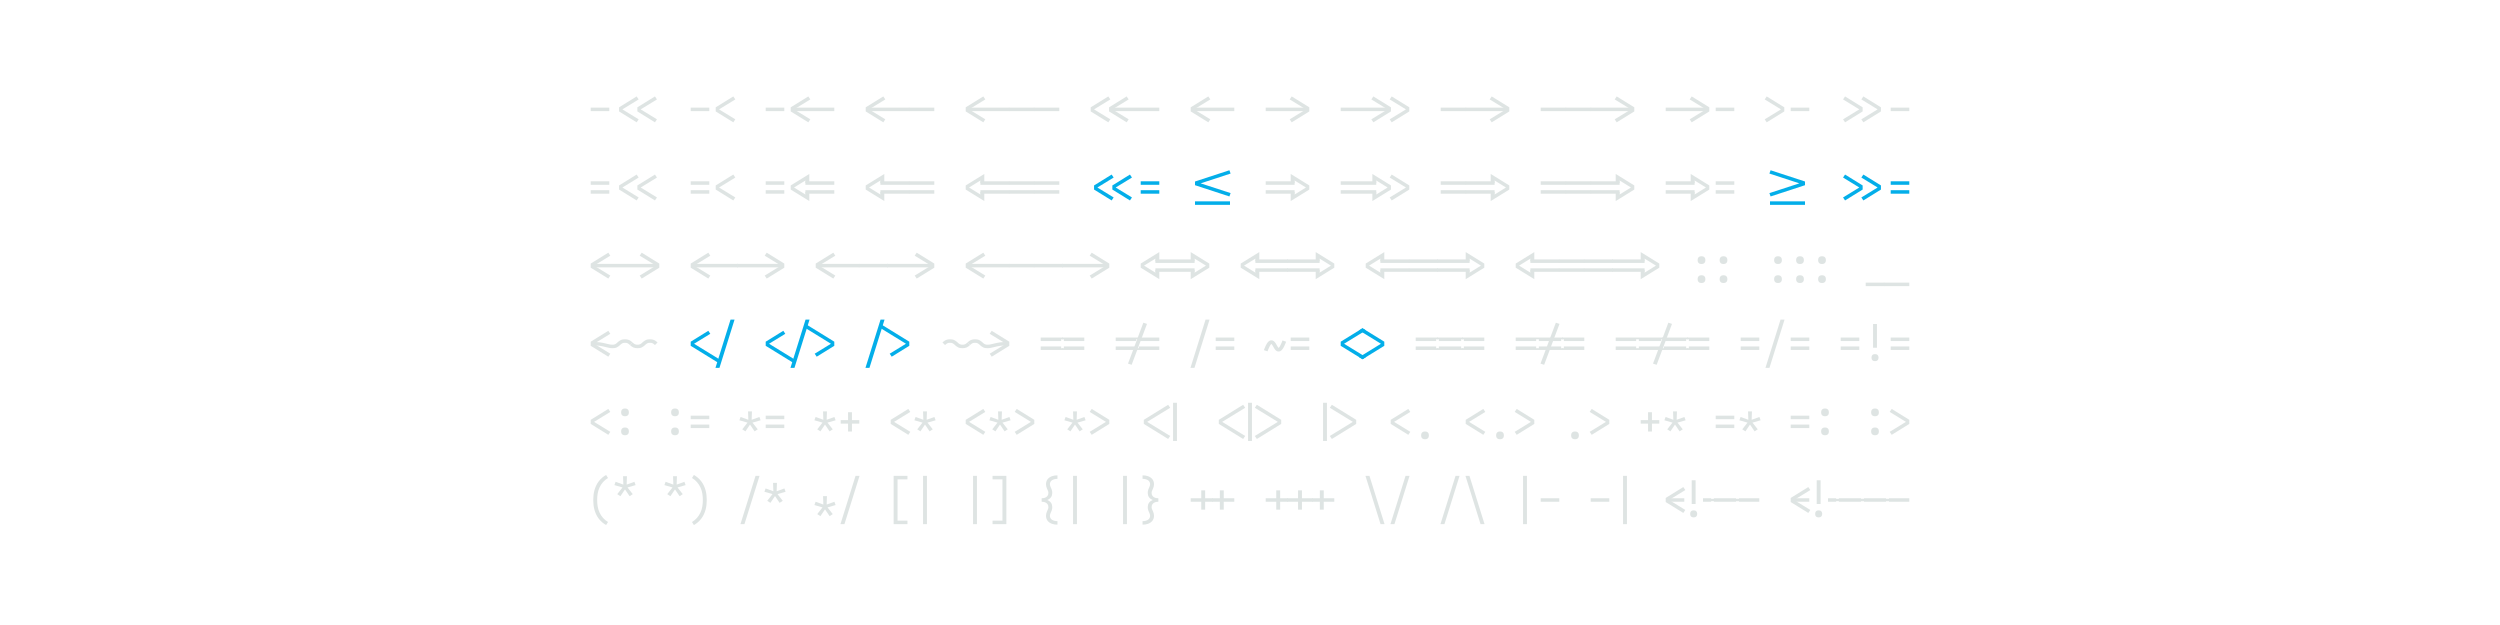<?xml version="1.0" encoding="UTF-8" standalone="no"?>
<svg height="300" viewBox="0 0 1200 300" width="1200" xmlns="http://www.w3.org/2000/svg">
<defs>
<path d="M 64 -305 L 64 -375 L 436 -375 L 436 -305 Z " id="path1"/>
<path d="M 483 -81 L 131 -299 L 131 -381 L 483 -599 L 523 -539 L 198 -340 L 523 -141 Z " id="path2"/>
<path d="M 349 -81 L -3 -299 L -3 -381 L 349 -599 L 389 -539 L 64 -340 L 389 -141 Z " id="path3"/>
<path d="M 416 -81 L 64 -299 L 64 -381 L 416 -599 L 456 -539 L 131 -340 L 456 -141 Z " id="path4"/>
<path d="M -379 -305 L -379 -375 L 436 -375 L 436 -305 Z " id="path5"/>
<path d="M -72 -305 L -72 -375 L 436 -375 L 436 -305 Z " id="path6"/>
<path d="M 283 -81 L -69 -299 L -69 -381 L 283 -599 L 323 -539 L -2 -340 L 323 -141 Z " id="path7"/>
<path d="M -512 -305 L -512 -375 L 436 -375 L 436 -305 Z " id="path8"/>
<path d="M 64 -305 L 64 -375 L 879 -375 L 879 -305 Z " id="path9"/>
<path d="M 84 -81 L 44 -141 L 369 -340 L 44 -539 L 84 -599 L 436 -381 L 436 -299 Z " id="path10"/>
<path d="M 64 -305 L 64 -375 L 1012 -375 L 1012 -305 Z " id="path11"/>
<path d="M 217 -81 L 177 -141 L 502 -340 L 177 -539 L 217 -599 L 569 -381 L 569 -299 Z " id="path12"/>
<path d="M 64 -305 L 64 -375 L 572 -375 L 572 -305 Z " id="path13"/>
<path d="M 151 -81 L 111 -141 L 436 -340 L 111 -539 L 151 -599 L 503 -381 L 503 -299 Z " id="path14"/>
<path d="M 17 -81 L -23 -141 L 302 -340 L -23 -539 L 17 -599 L 369 -381 L 369 -299 Z " id="path15"/>
<path d="M 64 -394 L 64 -464 L 436 -464 L 436 -394 Z M 436 -216 L 64 -216 L 64 -286 L 436 -286 Z " id="path16"/>
<path d="M 436 -69 L 64 -299 L 64 -381 L 436 -611 L 436 -429 L 358 -429 L 358 -480 L 131 -340 L 358 -200 L 358 -251 L 436 -251 Z " id="path17"/>
<path d="M -142 -394 L -142 -464 L 436 -464 L 436 -394 Z M -142 -216 L -142 -286 L 436 -286 L 436 -216 Z " id="path18"/>
<path d="M -72 -394 L -72 -464 L 436 -464 L 436 -394 Z M -72 -216 L -72 -286 L 436 -286 L 436 -216 Z " id="path19"/>
<path d="M 838 -161 L 150 -386 L 150 -460 L 838 -685 L 862 -619 L 263 -423 L 862 -228 Z " id="path20"/>
<path d="M 350 7 L -350 7 L -350 -63 L 350 -63 Z " id="path21"/>
<path d="M 64 -394 L 64 -464 L 642 -464 L 642 -394 Z M 642 -216 L 64 -216 L 64 -286 L 642 -286 Z " id="path22"/>
<path d="M 64 -69 L 64 -251 L 142 -251 L 142 -200 L 369 -340 L 217 -434 L 142 -480 L 142 -429 L 64 -429 L 64 -611 L 436 -381 L 436 -299 Z " id="path23"/>
<path d="M 64 -394 L 64 -464 L 775 -464 L 775 -394 Z M 775 -216 L 64 -216 L 64 -286 L 775 -286 Z " id="path24"/>
<path d="M 197 -69 L 197 -251 L 275 -251 L 275 -200 L 502 -340 L 350 -434 L 275 -480 L 275 -429 L 197 -429 L 197 -611 L 569 -381 L 569 -299 Z " id="path25"/>
<path d="M 64 -394 L 64 -464 L 572 -464 L 572 -394 Z M 64 -216 L 64 -286 L 572 -286 L 572 -216 Z " id="path26"/>
<path d="M 162 -161 L 138 -228 L 737 -423 L 138 -619 L 162 -685 L 850 -460 L 850 -386 Z " id="path27"/>
<path d="M -379 -305 L -379 -375 L 879 -375 L 879 -305 Z " id="path28"/>
<path d="M -379 -305 L -379 -375 L 508 -375 L 508 -305 Z " id="path29"/>
<path d="M -8 -305 L -8 -375 L 879 -375 L 879 -305 Z " id="path30"/>
<path d="M -72 -305 L -72 -375 L 508 -375 L 508 -305 Z " id="path31"/>
<path d="M -142 -394 L -142 -464 L 642 -464 L 642 -394 Z M -142 -216 L -142 -286 L 642 -286 L 642 -216 Z " id="path32"/>
<path d="M -142 -394 L -142 -464 L 508 -464 L 508 -394 Z M -142 -216 L -142 -286 L 508 -286 L 508 -216 Z " id="path33"/>
<path d="M -8 -394 L -8 -464 L 642 -464 L 642 -394 Z M 642 -216 L -8 -216 L -8 -286 L 642 -286 Z " id="path34"/>
<path d="M -72 -394 L -72 -464 L 508 -464 L 508 -394 Z M -72 -216 L -72 -286 L 508 -286 L 508 -216 Z " id="path35"/>
<path d="M 280 8 Q 264 8 249 3.5 Q 234 -1 222.5 -12.5 Q 211 -24 206.5 -39 Q 202 -54 202 -70 Q 202 -86 206.5 -101 Q 211 -116 222.5 -127.5 Q 234 -139 249 -143.5 Q 264 -148 280 -148 Q 296 -148 311 -143.5 Q 326 -139 337.5 -127.5 Q 349 -116 353.5 -101 Q 358 -86 358 -70 Q 358 -54 353.5 -39 Q 349 -24 337.5 -12.5 Q 326 -1 311 3.5 Q 296 8 280 8 Z M 280 -372 Q 264 -372 249 -376.5 Q 234 -381 222.5 -392.5 Q 211 -404 206.5 -419 Q 202 -434 202 -450 Q 202 -466 206.5 -481 Q 211 -496 222.5 -507.5 Q 234 -519 249 -523.5 Q 264 -528 280 -528 Q 296 -528 311 -523.5 Q 326 -519 337.5 -507.5 Q 349 -496 353.5 -481 Q 358 -466 358 -450 Q 358 -434 353.5 -419 Q 349 -404 337.5 -392.5 Q 326 -381 311 -376.5 Q 296 -372 280 -372 Z " id="path36"/>
<path d="M 220 8 Q 204 8 189 3.5 Q 174 -1 162.5 -12.5 Q 151 -24 146.5 -39 Q 142 -54 142 -70 Q 142 -86 146.5 -101 Q 151 -116 162.5 -127.5 Q 174 -139 189 -143.5 Q 204 -148 220 -148 Q 236 -148 251 -143.5 Q 266 -139 277.5 -127.5 Q 289 -116 293.5 -101 Q 298 -86 298 -70 Q 298 -54 293.5 -39 Q 289 -24 277.5 -12.5 Q 266 -1 251 3.5 Q 236 8 220 8 Z M 220 -372 Q 204 -372 189 -376.5 Q 174 -381 162.5 -392.5 Q 151 -404 146.5 -419 Q 142 -434 142 -450 Q 142 -466 146.5 -481 Q 151 -496 162.5 -507.5 Q 174 -519 189 -523.5 Q 204 -528 220 -528 Q 236 -528 251 -523.5 Q 266 -519 277.5 -507.5 Q 289 -496 293.5 -481 Q 298 -466 298 -450 Q 298 -434 293.5 -419 Q 289 -404 277.5 -392.5 Q 266 -381 251 -376.5 Q 236 -372 220 -372 Z " id="path37"/>
<path d="M 310 8 Q 294 8 279 3.5 Q 264 -1 252.5 -12.5 Q 241 -24 236.5 -39 Q 232 -54 232 -70 Q 232 -86 236.5 -101 Q 241 -116 252.5 -127.5 Q 264 -139 279 -143.5 Q 294 -148 310 -148 Q 326 -148 341 -143.5 Q 356 -139 367.5 -127.5 Q 379 -116 383.5 -101 Q 388 -86 388 -70 Q 388 -54 383.5 -39 Q 379 -24 367.5 -12.5 Q 356 -1 341 3.5 Q 326 8 310 8 Z M 310 -372 Q 294 -372 279 -376.5 Q 264 -381 252.5 -392.5 Q 241 -404 236.5 -419 Q 232 -434 232 -450 Q 232 -466 236.5 -481 Q 241 -496 252.5 -507.5 Q 264 -519 279 -523.5 Q 294 -528 310 -528 Q 326 -528 341 -523.5 Q 356 -519 367.5 -507.5 Q 379 -496 383.5 -481 Q 388 -466 388 -450 Q 388 -434 383.5 -419 Q 379 -404 367.5 -392.5 Q 356 -381 341 -376.5 Q 326 -372 310 -372 Z " id="path38"/>
<path d="M 250 8 Q 234 8 219 3.5 Q 204 -1 192.5 -12.5 Q 181 -24 176.5 -39 Q 172 -54 172 -70 Q 172 -86 176.5 -101 Q 181 -116 192.5 -127.5 Q 204 -139 219 -143.5 Q 234 -148 250 -148 Q 266 -148 281 -143.5 Q 296 -139 307.5 -127.5 Q 319 -116 323.5 -101 Q 328 -86 328 -70 Q 328 -54 323.5 -39 Q 319 -24 307.5 -12.5 Q 296 -1 281 3.5 Q 266 8 250 8 Z M 250 -372 Q 234 -372 219 -376.5 Q 204 -381 192.5 -392.5 Q 181 -404 176.5 -419 Q 172 -434 172 -450 Q 172 -466 176.5 -481 Q 181 -496 192.5 -507.5 Q 204 -519 219 -523.5 Q 234 -528 250 -528 Q 266 -528 281 -523.5 Q 296 -519 307.5 -507.5 Q 319 -496 323.5 -481 Q 328 -466 328 -450 Q 328 -434 323.5 -419 Q 319 -404 307.5 -392.5 Q 296 -381 281 -376.5 Q 266 -372 250 -372 Z " id="path39"/>
<path d="M 190 8 Q 174 8 159 3.5 Q 144 -1 132.5 -12.5 Q 121 -24 116.5 -39 Q 112 -54 112 -70 Q 112 -86 116.5 -101 Q 121 -116 132.5 -127.5 Q 144 -139 159 -143.5 Q 174 -148 190 -148 Q 206 -148 221 -143.5 Q 236 -139 247.5 -127.5 Q 259 -116 263.5 -101 Q 268 -86 268 -70 Q 268 -54 263.5 -39 Q 259 -24 247.5 -12.5 Q 236 -1 221 3.5 Q 206 8 190 8 Z M 190 -372 Q 174 -372 159 -376.5 Q 144 -381 132.5 -392.5 Q 121 -404 116.5 -419 Q 112 -434 112 -450 Q 112 -466 116.5 -481 Q 121 -496 132.5 -507.5 Q 144 -519 159 -523.5 Q 174 -528 190 -528 Q 206 -528 221 -523.5 Q 236 -519 247.5 -507.5 Q 259 -496 263.5 -481 Q 268 -466 268 -450 Q 268 -434 263.5 -419 Q 259 -404 247.5 -392.5 Q 236 -381 221 -376.5 Q 206 -372 190 -372 Z " id="path40"/>
<path d="M 64 70 L 64 0 L 436 0 L 436 70 Z " id="path41"/>
<path d="M -72 70 L -72 0 L 436 0 L 436 70 Z " id="path42"/>
<path d="M 0 -251 Q -32 -251 -63.5 -257.5 Q -95 -264 -126 -271.5 Q -157 -279 -188.5 -286.5 Q -220 -294 -251.5 -298.5 Q -283 -303 -315 -304 Q -347 -305 -379 -305 L -379 -375 Q -347 -375 -315 -373.5 Q -283 -372 -251.5 -368 Q -220 -364 -188.5 -357 Q -157 -350 -126 -342.5 Q -95 -335 -63.5 -328 Q -32 -321 0 -321 Q 14 -321 27.5 -323 Q 41 -325 53.5 -331 Q 66 -337 76.5 -346 Q 87 -355 97 -364 L 97 -365 Q 113 -379 130 -392 Q 147 -405 166.5 -414 Q 186 -423 207.5 -426 Q 229 -429 250 -429 Q 271 -429 292 -426 Q 313 -423 332.5 -414.5 Q 352 -406 368.5 -393 Q 385 -380 401 -366 L 349 -314 Q 339 -323 328 -332.5 Q 317 -342 304.5 -348.5 Q 292 -355 278 -357 Q 264 -359 250 -359 Q 236 -359 222.5 -357 Q 209 -355 196.5 -349 Q 184 -343 173.5 -334 Q 163 -325 153 -316 L 153 -315 Q 137 -301 120 -288 Q 103 -275 83.5 -266 Q 64 -257 42.5 -254 Q 21 -251 0 -251 Z " id="path43"/>
<path d="M 0 -251 Q -21 -251 -42 -254 Q -63 -257 -82.5 -265.5 Q -102 -274 -118.5 -287 Q -135 -300 -151 -314 L -99 -366 Q -89 -357 -78 -347.5 Q -67 -338 -54.5 -331.5 Q -42 -325 -28 -323 Q -14 -321 0 -321 Q 14 -321 27.5 -323 Q 41 -325 53.5 -331 Q 66 -337 76.5 -346 Q 87 -355 97 -364 L 97 -365 Q 113 -379 130 -392 Q 147 -405 166.5 -414 Q 186 -423 207.5 -426 Q 229 -429 250 -429 Q 271 -429 292 -426 Q 313 -423 332.5 -414.5 Q 352 -406 368.5 -393 Q 385 -380 401 -366 L 349 -314 Q 339 -323 328 -332.5 Q 317 -342 304.5 -348.5 Q 292 -355 278 -357 Q 264 -359 250 -359 Q 236 -359 222.5 -357 Q 209 -355 196.5 -349 Q 184 -343 173.5 -334 Q 163 -325 153 -316 L 153 -315 Q 137 -301 120 -288 Q 103 -275 83.5 -266 Q 64 -257 42.5 -254 Q 21 -251 0 -251 Z " id="path44"/>
<path d="M 628 49 L 64 -299 L 64 -381 L 416 -599 L 456 -539 L 131 -340 L 650 -21 Z " id="path45"/>
<path d="M 59 143 L 361 -823 L 441 -823 L 139 143 Z " id="path46"/>
<path d="M 84 -81 L 44 -141 L 369 -340 L -150 -659 L -128 -729 L 436 -381 L 436 -299 Z " id="path47"/>
<path d="M 500 -251 Q 479 -251 457.5 -254 Q 436 -257 416.5 -266 Q 397 -275 380 -288 Q 363 -301 347 -315 L 347 -316 Q 337 -325 326.5 -334 Q 316 -343 303.5 -349 Q 291 -355 277.5 -357 Q 264 -359 250 -359 Q 236 -359 222 -357 Q 208 -355 195.5 -348.5 Q 183 -342 172 -332.5 Q 161 -323 151 -314 L 99 -366 Q 115 -380 131.5 -393 Q 148 -406 167.5 -414.5 Q 187 -423 208 -426 Q 229 -429 250 -429 Q 271 -429 292.5 -426 Q 314 -423 333.5 -414 Q 353 -405 370 -392 Q 387 -379 403 -365 L 403 -364 Q 413 -355 423.5 -346 Q 434 -337 446.5 -331 Q 459 -325 472.5 -323 Q 486 -321 500 -321 Q 514 -321 528 -323 Q 542 -325 554.5 -331.5 Q 567 -338 578 -347.5 Q 589 -357 599 -366 L 651 -314 Q 635 -300 618.5 -287 Q 602 -274 582.5 -265.5 Q 563 -257 542 -254 Q 521 -251 500 -251 Z " id="path48"/>
<path d="M 500 -251 Q 479 -251 457.5 -254 Q 436 -257 416.5 -266 Q 397 -275 380 -288 Q 363 -301 347 -315 L 347 -316 Q 337 -325 326.5 -334 Q 316 -343 303.5 -349 Q 291 -355 277.5 -357 Q 264 -359 250 -359 Q 236 -359 222 -357 Q 208 -355 195.5 -348.5 Q 183 -342 172 -332.5 Q 161 -323 151 -314 L 99 -366 Q 115 -380 131.5 -393 Q 148 -406 167.5 -414.5 Q 187 -423 208 -426 Q 229 -429 250 -429 Q 271 -429 292.5 -426 Q 314 -423 333.5 -414 Q 353 -405 370 -392 Q 387 -379 403 -365 L 403 -364 Q 413 -355 423.5 -346 Q 434 -337 446.5 -331 Q 459 -325 472.5 -323 Q 486 -321 500 -321 Q 532 -321 563.5 -328 Q 595 -335 626 -342.5 Q 657 -350 688.5 -357 Q 720 -364 751.5 -368 Q 783 -372 815 -373.5 Q 847 -375 879 -375 L 879 -305 Q 847 -305 815 -304 Q 783 -303 751.5 -298.5 Q 720 -294 688.5 -286.5 Q 657 -279 626 -271.5 Q 595 -264 563.5 -257.5 Q 532 -251 500 -251 Z " id="path49"/>
<path d="M 64 -394 L 64 -464 L 508 -464 L 508 -429 L 473 -429 L 473 -394 Z M 508 -216 L 64 -216 L 64 -286 L 473 -286 L 473 -251 L 508 -251 Z " id="path50"/>
<path d="M 27 -394 L 27 -429 L -8 -429 L -8 -464 L 436 -464 L 436 -394 Z M 436 -216 L -8 -216 L -8 -251 L 27 -251 L 27 -286 L 436 -286 Z " id="path51"/>
<path d="M 383 81 L 310 57 L 617 -761 L 690 -737 Z " id="path52"/>
<path d="M -27 -394 L -436 -394 L -436 -464 L 436 -464 L 436 -394 L 27 -394 L 27 -429 L -27 -429 Z M -436 -216 L -436 -286 L -27 -286 L -27 -251 L 27 -251 L 27 -286 L 436 -286 L 436 -216 Z " id="path53"/>
<path d="M 323 -185 Q 315 -185 308 -186 Q 301 -187 295 -189.5 Q 289 -192 283 -195.5 Q 277 -199 271.5 -203.5 Q 266 -208 261.5 -212.5 Q 257 -217 252.5 -222.5 Q 248 -228 244 -234 Q 240 -240 236.5 -245.5 Q 233 -251 229.5 -257 Q 226 -263 222.5 -269 Q 219 -275 215.5 -281.5 Q 212 -288 208 -294.5 Q 204 -301 200 -307 Q 196 -313 192.5 -318 Q 189 -323 185 -328.5 Q 181 -334 177 -337 Q 174 -334 171.5 -331 Q 169 -328 165 -323 Q 161 -318 158.5 -314.5 Q 156 -311 154.5 -308 Q 153 -305 151 -301.5 Q 149 -298 147 -294.5 Q 145 -291 143 -287 Q 141 -283 139 -278.5 Q 137 -274 134.5 -269.5 Q 132 -265 130 -260 Q 128 -255 125.5 -249.5 Q 123 -244 120.5 -238.5 Q 118 -233 115.5 -227 Q 113 -221 110.5 -214.5 Q 108 -208 105.5 -201.5 Q 103 -195 100 -188 L 28 -212 Q 32 -224 36 -234.5 Q 40 -245 44.5 -255 Q 49 -265 53 -274.5 Q 57 -284 60.5 -292.5 Q 64 -301 68 -308.5 Q 72 -316 76 -323 Q 80 -330 83.5 -336.5 Q 87 -343 91 -349 Q 95 -355 101 -363 Q 107 -371 113.5 -377.5 Q 120 -384 126.5 -389.5 Q 133 -395 141.5 -399.5 Q 150 -404 159 -406.5 Q 168 -409 177 -409 Q 192 -409 205 -404 Q 218 -399 228.5 -390 Q 239 -381 247.5 -370.5 Q 256 -360 263.5 -348.5 Q 271 -337 277.5 -325 Q 284 -313 292 -299.5 Q 300 -286 307 -275.5 Q 314 -265 323 -257 Q 326 -260 328.5 -262.5 Q 331 -265 335 -270 Q 339 -275 341.5 -279 Q 344 -283 345.5 -286 Q 347 -289 349 -292.5 Q 351 -296 353 -299.5 Q 355 -303 357 -307 Q 359 -311 361 -315 Q 363 -319 365.5 -324 Q 368 -329 370 -334 Q 372 -339 374.5 -344 Q 377 -349 379.5 -354.5 Q 382 -360 384.5 -366 Q 387 -372 389.5 -378.5 Q 392 -385 394.5 -392 Q 397 -399 400 -406 L 472 -381 Q 468 -370 464 -359 Q 460 -348 455.5 -338 Q 451 -328 447 -319 Q 443 -310 439.5 -301.5 Q 436 -293 432 -285 Q 428 -277 424 -270 Q 420 -263 416.5 -257 Q 413 -251 409 -245 Q 405 -239 399 -231 Q 393 -223 386.5 -216 Q 380 -209 373.5 -203.5 Q 367 -198 358.5 -194 Q 350 -190 341 -187.5 Q 332 -185 323 -185 Z " id="path54"/>
<path d="M 500 -30 L 437 -69 L 64 -299 L 64 -381 L 500 -650 L 568 -608 L 131 -340 L 568 -72 Z " id="path55"/>
<path d="M 0 -30 L -68 -72 L 0 -113 L 369 -340 L -68 -608 L 0 -650 L 436 -381 L 436 -299 Z " id="path56"/>
<path d="M 27 -394 L 27 -429 L -8 -429 L -8 -464 L 508 -464 L 508 -429 L 473 -429 L 473 -394 Z M 508 -216 L -8 -216 L -8 -251 L 27 -251 L 27 -286 L 473 -286 L 473 -251 L 508 -251 Z " id="path57"/>
<path d="M 633 81 L 560 57 L 867 -761 L 940 -737 Z " id="path58"/>
<path d="M -436 -394 L -436 -464 L 508 -464 L 508 -429 L 473 -429 L 473 -394 L 27 -394 L 27 -429 L -27 -429 L -27 -394 Z M -436 -216 L -436 -286 L -27 -286 L -27 -251 L 27 -251 L 27 -286 L 473 -286 L 473 -251 L 508 -251 L 508 -216 Z " id="path59"/>
<path d="M 883 81 L 810 57 L 1117 -761 L 1190 -737 Z " id="path60"/>
<path d="M 211 -260 L 211 -735 L 289 -735 L 289 -260 Z M 250 8 Q 236 8 222 4 Q 208 0 198 -10.5 Q 188 -21 184 -34.5 Q 180 -48 180 -63 Q 180 -77 184 -90.5 Q 188 -104 198 -114.5 Q 208 -125 222 -129 Q 236 -133 250 -133 Q 264 -133 278 -129 Q 292 -125 302 -114.5 Q 312 -104 316.5 -90.5 Q 321 -77 321 -63 Q 321 -48 316.5 -34.5 Q 312 -21 302 -10.5 Q 292 0 278 4 Q 264 8 250 8 Z " id="path61"/>
<path d="M 250 -72 Q 234 -72 219 -76.5 Q 204 -81 192.5 -92.5 Q 181 -104 176.5 -119 Q 172 -134 172 -150 Q 172 -166 176.5 -181 Q 181 -196 192.5 -207.5 Q 204 -219 219 -223.5 Q 234 -228 250 -228 Q 266 -228 281 -223.5 Q 296 -219 307.5 -207.5 Q 319 -196 323.5 -181 Q 328 -166 328 -150 Q 328 -134 323.5 -119 Q 319 -104 307.5 -92.5 Q 296 -81 281 -76.5 Q 266 -72 250 -72 Z M 250 -452 Q 234 -452 219 -456.5 Q 204 -461 192.5 -472.5 Q 181 -484 176.5 -499 Q 172 -514 172 -530 Q 172 -546 176.5 -561 Q 181 -576 192.5 -587.5 Q 204 -599 219 -603.5 Q 234 -608 250 -608 Q 266 -608 281 -603.5 Q 296 -599 307.5 -587.5 Q 319 -576 323.5 -561 Q 328 -546 328 -530 Q 328 -514 323.5 -499 Q 319 -484 307.5 -472.5 Q 296 -461 281 -456.5 Q 266 -452 250 -452 Z " id="path62"/>
<path d="M 158 -150 L 95 -191 L 200 -325 L 38 -372 L 62 -438 L 217 -382 L 211 -550 L 289 -550 L 283 -382 L 438 -438 L 462 -372 L 300 -325 L 405 -191 L 342 -150 L 250 -286 Z " id="path63"/>
<path d="M 289 -147 L 211 -147 L 211 -305 L 64 -305 L 64 -375 L 211 -375 L 211 -533 L 289 -533 L 289 -375 L 436 -375 L 436 -305 L 289 -305 Z " id="path64"/>
<path d="M 613 2 L 568 -26 L 126 -299 L 126 -381 L 613 -682 L 654 -622 L 193 -340 L 654 -58 Z " id="path65"/>
<path d="M 289 42 L 211 42 L 211 -722 L 289 -722 Z " id="path66"/>
<path d="M -113 2 L -154 -58 L 307 -340 L -154 -622 L -113 -682 L 374 -381 L 374 -299 Z " id="path67"/>
<path d="M 250 8 Q 234 8 219 3.5 Q 204 -1 192.5 -12.5 Q 181 -24 176.5 -39 Q 172 -54 172 -70 Q 172 -86 176.5 -101 Q 181 -116 192.5 -127.5 Q 204 -139 219 -143.5 Q 234 -148 250 -148 Q 266 -148 281 -143.5 Q 296 -139 307.5 -127.5 Q 319 -116 323.5 -101 Q 328 -86 328 -70 Q 328 -54 323.5 -39 Q 319 -24 307.5 -12.5 Q 296 -1 281 3.5 Q 266 8 250 8 Z " id="path68"/>
<path d="M 372 161 Q 329 137 291.5 104.5 Q 254 72 224 32.5 Q 194 -7 173 -52 Q 152 -97 139 -144.5 Q 126 -192 120.5 -241.5 Q 115 -291 115 -340 Q 115 -389 120.5 -438.5 Q 126 -488 139 -535.5 Q 152 -583 173 -628 Q 194 -673 224 -712.5 Q 254 -752 291.5 -784.5 Q 329 -817 372 -841 L 410 -780 Q 355 -748 311.5 -699 Q 268 -650 241 -591.5 Q 214 -533 203.5 -468.5 Q 193 -404 193 -340 Q 193 -276 203.5 -211.5 Q 214 -147 241 -88.5 Q 268 -30 311.5 19 Q 355 68 410 100 Z " id="path69"/>
<path d="M 158 -416 L 95 -457 L 200 -591 L 38 -638 L 62 -704 L 217 -648 L 211 -816 L 289 -816 L 283 -648 L 438 -704 L 462 -638 L 300 -591 L 405 -457 L 342 -416 L 250 -552 Z " id="path70"/>
<path d="M 128 161 L 90 100 Q 145 68 188.5 19 Q 232 -30 259 -88.5 Q 286 -147 296.5 -211.5 Q 307 -276 307 -340 Q 307 -404 296.5 -468.5 Q 286 -533 259 -591.5 Q 232 -650 188.5 -699 Q 145 -748 90 -780 L 128 -841 Q 171 -817 208.5 -784.5 Q 246 -752 276 -712.5 Q 306 -673 327 -628 Q 348 -583 361 -535.5 Q 374 -488 379.5 -438.5 Q 385 -389 385 -340 Q 385 -291 379.5 -241.5 Q 374 -192 361 -144.5 Q 348 -97 327 -52 Q 306 -7 276 32.5 Q 246 72 208.5 104.5 Q 171 137 128 161 Z " id="path71"/>
<path d="M 158 -283 L 95 -324 L 200 -458 L 38 -505 L 62 -571 L 217 -515 L 211 -683 L 289 -683 L 283 -515 L 438 -571 L 462 -505 L 300 -458 L 405 -324 L 342 -283 L 250 -419 Z " id="path72"/>
<path d="M 158 -17 L 95 -58 L 200 -192 L 38 -239 L 62 -305 L 217 -249 L 211 -417 L 289 -417 L 283 -249 L 438 -305 L 462 -239 L 300 -192 L 405 -58 L 342 -17 L 250 -153 Z " id="path73"/>
<path d="M 123 143 L 123 -823 L 399 -823 L 399 -753 L 201 -753 L 201 73 L 399 73 L 399 143 Z " id="path74"/>
<path d="M 211 143 L 211 -823 L 289 -823 L 289 143 Z " id="path75"/>
<path d="M 101 143 L 101 73 L 299 73 L 299 -753 L 101 -753 L 101 -823 L 377 -823 L 377 143 Z " id="path76"/>
<path d="M 399 153 Q 372 153 345 149.5 Q 318 146 292 137 Q 266 128 243 113 Q 220 98 203 76.5 Q 186 55 178 29 Q 170 3 170 -24 Q 170 -47 175.5 -69.5 Q 181 -92 190 -112.5 Q 199 -133 208.5 -154 Q 218 -175 218 -198 Q 218 -214 213.5 -230 Q 209 -246 199.5 -259 Q 190 -272 176 -281.5 Q 162 -291 146.5 -296 Q 131 -301 115 -303 Q 99 -305 83 -305 L 83 -375 Q 99 -375 115 -377 Q 131 -379 146.5 -384 Q 162 -389 176 -398.5 Q 190 -408 199.5 -421 Q 209 -434 213.5 -450 Q 218 -466 218 -482 Q 218 -505 208.5 -526 Q 199 -547 190 -567.5 Q 181 -588 175.5 -610.5 Q 170 -633 170 -656 Q 170 -683 178 -709 Q 186 -735 203 -756.5 Q 220 -778 243 -793 Q 266 -808 292 -817 Q 318 -826 345 -829.5 Q 372 -833 399 -833 L 399 -763 Q 381 -763 364 -761 Q 347 -759 330.5 -754 Q 314 -749 298.5 -740.5 Q 283 -732 271.5 -719 Q 260 -706 254 -689.5 Q 248 -673 248 -656 Q 248 -640 252.5 -625.5 Q 257 -611 263 -597.5 Q 269 -584 275.5 -570 Q 282 -556 286.5 -541.5 Q 291 -527 293 -512 Q 295 -497 295 -482 Q 295 -459 289 -436 Q 283 -413 269 -394 Q 255 -375 235.5 -361.5 Q 216 -348 195 -340 Q 216 -332 235.5 -318.5 Q 255 -305 269 -286 Q 283 -267 289 -244 Q 295 -221 295 -198 Q 295 -183 293 -168 Q 291 -153 286.5 -138.5 Q 282 -124 275.5 -110 Q 269 -96 263 -82.5 Q 257 -69 252.5 -54.5 Q 248 -40 248 -24 Q 248 -7 254 9.5 Q 260 26 271.5 39 Q 283 52 298.5 60.5 Q 314 69 330.5 74 Q 347 79 364 81 Q 381 83 399 83 Z " id="path77"/>
<path d="M 101 153 L 101 83 Q 119 83 136 81 Q 153 79 169.5 74 Q 186 69 201.5 60.5 Q 217 52 228.5 39 Q 240 26 246 9.5 Q 252 -7 252 -24 Q 252 -40 247.5 -54.5 Q 243 -69 237 -82.5 Q 231 -96 224.5 -110 Q 218 -124 213.5 -138.5 Q 209 -153 207 -168 Q 205 -183 205 -198 Q 205 -221 211 -244 Q 217 -267 231 -286 Q 245 -305 264.5 -318.5 Q 284 -332 305 -340 Q 284 -348 264.5 -361.5 Q 245 -375 231 -394 Q 217 -413 211 -436 Q 205 -459 205 -482 Q 205 -497 207 -512 Q 209 -527 213.5 -541.5 Q 218 -556 224.5 -570 Q 231 -584 237 -597.5 Q 243 -611 247.5 -625.5 Q 252 -640 252 -656 Q 252 -673 246 -689.5 Q 240 -706 228.5 -719 Q 217 -732 201.5 -740.5 Q 186 -749 169.5 -754 Q 153 -759 136 -761 Q 119 -763 101 -763 L 101 -833 Q 128 -833 155 -829.5 Q 182 -826 208 -817 Q 234 -808 257 -793 Q 280 -778 297 -756.5 Q 314 -735 322 -709 Q 330 -683 330 -656 Q 330 -633 324.5 -610.5 Q 319 -588 310 -567.5 Q 301 -547 291.5 -526 Q 282 -505 282 -482 Q 282 -466 286.5 -450 Q 291 -434 300.5 -421 Q 310 -408 324 -398.5 Q 338 -389 353.5 -384 Q 369 -379 385 -377 Q 401 -375 417 -375 L 417 -305 Q 401 -305 385 -303 Q 369 -301 353.5 -296 Q 338 -291 324 -281.5 Q 310 -272 300.5 -259 Q 291 -246 286.5 -230 Q 282 -214 282 -198 Q 282 -175 291.5 -154 Q 301 -133 310 -112.5 Q 319 -92 324.5 -69.5 Q 330 -47 330 -24 Q 330 3 322 29 Q 314 55 297 76.5 Q 280 98 257 113 Q 234 128 208 137 Q 182 146 155 149.5 Q 128 153 101 153 Z " id="path78"/>
<path d="M 275 -147 L 275 -305 L 64 -305 L 64 -375 L 275 -375 L 275 -533 L 353 -533 L 353 -375 L 508 -375 L 508 -305 L 353 -305 L 353 -147 Z " id="path79"/>
<path d="M 147 -147 L 147 -305 L -8 -305 L -8 -375 L 147 -375 L 147 -533 L 225 -533 L 225 -375 L 436 -375 L 436 -305 L 225 -305 L 225 -147 Z " id="path80"/>
<path d="M 289 -147 L 211 -147 L 211 -305 L -8 -305 L -8 -375 L 211 -375 L 211 -533 L 289 -533 L 289 -375 L 508 -375 L 508 -305 L 289 -305 Z " id="path81"/>
<path d="M 361 143 L 59 -823 L 139 -823 L 441 143 Z " id="path82"/>
<path d="M 84 -260 L 84 -735 L 162 -735 L 162 -260 Z M -379 -305 L -379 -375 L -64 -375 L -64 -305 Z M 123 8 Q 109 8 95 4 Q 81 0 71 -10.5 Q 61 -21 57 -34.5 Q 53 -48 53 -63 Q 53 -77 57 -90.5 Q 61 -104 71 -114.5 Q 81 -125 95 -129 Q 109 -133 123 -133 Q 137 -133 151 -129 Q 165 -125 175 -114.5 Q 185 -104 189.5 -90.5 Q 194 -77 194 -63 Q 194 -48 189.5 -34.5 Q 185 -21 175 -10.5 Q 165 0 151 4 Q 137 8 123 8 Z " id="path83"/>
<path d="M -190 -305 L -190 -375 L -27 -375 L -27 -363 L 27 -363 L 27 -375 L 473 -375 L 473 -363 L 508 -363 L 508 -317 L 473 -317 L 473 -305 L 27 -305 L 27 -317 L -27 -317 L -27 -305 Z " id="path84"/>
<path d="M 27 -305 L 27 -317 L -8 -317 L -8 -363 L 27 -363 L 27 -375 L 436 -375 L 436 -305 Z " id="path85"/>
<path d="M 27 -305 L 27 -317 L -8 -317 L -8 -363 L 27 -363 L 27 -375 L 473 -375 L 473 -363 L 508 -363 L 508 -317 L 473 -317 L 473 -305 Z " id="path86"/>
</defs>
<g data-source-text="-&lt;&lt;" fill="#dee4e340" transform="translate(282 60.66) rotate(0) scale(0.024)">
<use href="#path1" transform="translate(0 0)"/>
<use href="#path2" transform="translate(500 0)"/>
<use href="#path3" transform="translate(1000 0)"/>
</g>
<g data-source-text=" " fill="#dee4e3" transform="translate(318 60.66) rotate(0) scale(0.024)"/>
<g data-source-text="-&lt;" fill="#dee4e340" transform="translate(330 60.66) rotate(0) scale(0.024)">
<use href="#path1" transform="translate(0 0)"/>
<use href="#path4" transform="translate(500 0)"/>
</g>
<g data-source-text=" " fill="#dee4e3" transform="translate(354 60.66) rotate(0) scale(0.024)"/>
<g data-source-text="-&lt;-" fill="#dee4e340" transform="translate(366 60.66) rotate(0) scale(0.024)">
<use href="#path1" transform="translate(0 0)"/>
<use href="#path4" transform="translate(500 0)"/>
<use href="#path5" transform="translate(1000 0)"/>
</g>
<g data-source-text=" " fill="#dee4e3" transform="translate(402 60.66) rotate(0) scale(0.024)"/>
<g data-source-text="&lt;--" fill="#dee4e3" transform="translate(414 60.66) rotate(0) scale(0.024)">
<use href="#path4" transform="translate(0 0)"/>
<use href="#path5" transform="translate(500 0)"/>
<use href="#path6" transform="translate(1000 0)"/>
</g>
<g data-source-text=" " fill="#dee4e3" transform="translate(450 60.66) rotate(0) scale(0.024)"/>
<g data-source-text="&lt;---" fill="#dee4e3" transform="translate(462 60.66) rotate(0) scale(0.024)">
<use href="#path4" transform="translate(0 0)"/>
<use href="#path5" transform="translate(500 0)"/>
<use href="#path6" transform="translate(1000 0)"/>
<use href="#path6" transform="translate(1500 0)"/>
</g>
<g data-source-text=" " fill="#dee4e3" transform="translate(510 60.66) rotate(0) scale(0.024)"/>
<g data-source-text="&lt;&lt;-" fill="#dee4e3" transform="translate(522 60.66) rotate(0) scale(0.024)">
<use href="#path4" transform="translate(0 0)"/>
<use href="#path7" transform="translate(500 0)"/>
<use href="#path8" transform="translate(1000 0)"/>
</g>
<g data-source-text=" " fill="#dee4e3" transform="translate(558 60.66) rotate(0) scale(0.024)"/>
<g data-source-text="&lt;-" fill="#dee4e3" transform="translate(570 60.66) rotate(0) scale(0.024)">
<use href="#path4" transform="translate(0 0)"/>
<use href="#path5" transform="translate(500 0)"/>
</g>
<g data-source-text=" " fill="#dee4e3" transform="translate(594 60.66) rotate(0) scale(0.024)"/>
<g data-source-text="-&gt;" fill="#dee4e3" transform="translate(606 60.66) rotate(0) scale(0.024)">
<use href="#path9" transform="translate(0 0)"/>
<use href="#path10" transform="translate(500 0)"/>
</g>
<g data-source-text=" " fill="#dee4e3" transform="translate(630 60.66) rotate(0) scale(0.024)"/>
<g data-source-text="-&gt;&gt;" fill="#dee4e3" transform="translate(642 60.66) rotate(0) scale(0.024)">
<use href="#path11" transform="translate(0 0)"/>
<use href="#path12" transform="translate(500 0)"/>
<use href="#path10" transform="translate(1000 0)"/>
</g>
<g data-source-text=" " fill="#dee4e3" transform="translate(678 60.66) rotate(0) scale(0.024)"/>
<g data-source-text="--&gt;" fill="#dee4e3" transform="translate(690 60.66) rotate(0) scale(0.024)">
<use href="#path13" transform="translate(0 0)"/>
<use href="#path9" transform="translate(500 0)"/>
<use href="#path10" transform="translate(1000 0)"/>
</g>
<g data-source-text=" " fill="#dee4e3" transform="translate(726 60.66) rotate(0) scale(0.024)"/>
<g data-source-text="---&gt;" fill="#dee4e3" transform="translate(738 60.66) rotate(0) scale(0.024)">
<use href="#path13" transform="translate(0 0)"/>
<use href="#path13" transform="translate(500 0)"/>
<use href="#path9" transform="translate(1000 0)"/>
<use href="#path10" transform="translate(1500 0)"/>
</g>
<g data-source-text=" " fill="#dee4e3" transform="translate(786 60.66) rotate(0) scale(0.024)"/>
<g data-source-text="-&gt;-" fill="#dee4e340" transform="translate(798 60.66) rotate(0) scale(0.024)">
<use href="#path9" transform="translate(0 0)"/>
<use href="#path10" transform="translate(500 0)"/>
<use href="#path1" transform="translate(1000 0)"/>
</g>
<g data-source-text=" " fill="#dee4e3" transform="translate(834 60.66) rotate(0) scale(0.024)"/>
<g data-source-text="&gt;-" fill="#dee4e340" transform="translate(846 60.66) rotate(0) scale(0.024)">
<use href="#path10" transform="translate(0 0)"/>
<use href="#path1" transform="translate(500 0)"/>
</g>
<g data-source-text=" " fill="#dee4e3" transform="translate(870 60.66) rotate(0) scale(0.024)"/>
<g data-source-text="&gt;&gt;-" fill="#dee4e340" transform="translate(882 60.66) rotate(0) scale(0.024)">
<use href="#path14" transform="translate(0 0)"/>
<use href="#path15" transform="translate(500 0)"/>
<use href="#path1" transform="translate(1000 0)"/>
</g>
<g data-source-text=" " fill="#dee4e3" transform="translate(918 60.66) rotate(0) scale(0.024)"/>
<g data-source-text="&#xA;" fill="#dee4e3" transform="translate(930 60.66) rotate(0) scale(0.024)"/>
<g data-source-text="=&lt;&lt;" fill="#dee4e340" transform="translate(282 98.16) rotate(0) scale(0.024)">
<use href="#path16" transform="translate(0 0)"/>
<use href="#path2" transform="translate(500 0)"/>
<use href="#path3" transform="translate(1000 0)"/>
</g>
<g data-source-text=" " fill="#dee4e3" transform="translate(318 98.16) rotate(0) scale(0.024)"/>
<g data-source-text="=&lt;" fill="#dee4e340" transform="translate(330 98.16) rotate(0) scale(0.024)">
<use href="#path16" transform="translate(0 0)"/>
<use href="#path4" transform="translate(500 0)"/>
</g>
<g data-source-text=" " fill="#dee4e3" transform="translate(354 98.16) rotate(0) scale(0.024)"/>
<g data-source-text="=&lt;=" fill="#dee4e340" transform="translate(366 98.16) rotate(0) scale(0.024)">
<use href="#path16" transform="translate(0 0)"/>
<use href="#path17" transform="translate(500 0)"/>
<use href="#path18" transform="translate(1000 0)"/>
</g>
<g data-source-text=" " fill="#dee4e3" transform="translate(402 98.16) rotate(0) scale(0.024)"/>
<g data-source-text="&lt;==" fill="#dee4e3" transform="translate(414 98.16) rotate(0) scale(0.024)">
<use href="#path17" transform="translate(0 0)"/>
<use href="#path18" transform="translate(500 0)"/>
<use href="#path19" transform="translate(1000 0)"/>
</g>
<g data-source-text=" " fill="#dee4e3" transform="translate(450 98.16) rotate(0) scale(0.024)"/>
<g data-source-text="&lt;===" fill="#dee4e3" transform="translate(462 98.16) rotate(0) scale(0.024)">
<use href="#path17" transform="translate(0 0)"/>
<use href="#path18" transform="translate(500 0)"/>
<use href="#path19" transform="translate(1000 0)"/>
<use href="#path19" transform="translate(1500 0)"/>
</g>
<g data-source-text=" " fill="#dee4e3" transform="translate(510 98.16) rotate(0) scale(0.024)"/>
<g data-source-text="&lt;&lt;=" fill="#03aee9" transform="translate(522 98.16) rotate(0) scale(0.024)">
<use href="#path2" transform="translate(0 0)"/>
<use href="#path3" transform="translate(500 0)"/>
<use href="#path16" transform="translate(1000 0)"/>
</g>
<g data-source-text=" " fill="#dee4e3" transform="translate(558 98.16) rotate(0) scale(0.024)"/>
<g data-source-text="&lt;=" fill="#03aee9" transform="translate(570 98.16) rotate(0) scale(0.024)">
<use href="#path20" transform="translate(0 0)"/>
<use href="#path21" transform="translate(500 0)"/>
</g>
<g data-source-text=" " fill="#dee4e3" transform="translate(594 98.16) rotate(0) scale(0.024)"/>
<g data-source-text="=&gt;" fill="#dee4e3" transform="translate(606 98.16) rotate(0) scale(0.024)">
<use href="#path22" transform="translate(0 0)"/>
<use href="#path23" transform="translate(500 0)"/>
</g>
<g data-source-text=" " fill="#dee4e3" transform="translate(630 98.16) rotate(0) scale(0.024)"/>
<g data-source-text="=&gt;&gt;" fill="#dee4e3" transform="translate(642 98.16) rotate(0) scale(0.024)">
<use href="#path24" transform="translate(0 0)"/>
<use href="#path25" transform="translate(500 0)"/>
<use href="#path10" transform="translate(1000 0)"/>
</g>
<g data-source-text=" " fill="#dee4e3" transform="translate(678 98.16) rotate(0) scale(0.024)"/>
<g data-source-text="==&gt;" fill="#dee4e3" transform="translate(690 98.16) rotate(0) scale(0.024)">
<use href="#path26" transform="translate(0 0)"/>
<use href="#path22" transform="translate(500 0)"/>
<use href="#path23" transform="translate(1000 0)"/>
</g>
<g data-source-text=" " fill="#dee4e3" transform="translate(726 98.16) rotate(0) scale(0.024)"/>
<g data-source-text="===&gt;" fill="#dee4e3" transform="translate(738 98.16) rotate(0) scale(0.024)">
<use href="#path26" transform="translate(0 0)"/>
<use href="#path26" transform="translate(500 0)"/>
<use href="#path22" transform="translate(1000 0)"/>
<use href="#path23" transform="translate(1500 0)"/>
</g>
<g data-source-text=" " fill="#dee4e3" transform="translate(786 98.16) rotate(0) scale(0.024)"/>
<g data-source-text="=&gt;=" fill="#dee4e340" transform="translate(798 98.16) rotate(0) scale(0.024)">
<use href="#path22" transform="translate(0 0)"/>
<use href="#path23" transform="translate(500 0)"/>
<use href="#path16" transform="translate(1000 0)"/>
</g>
<g data-source-text=" " fill="#dee4e3" transform="translate(834 98.16) rotate(0) scale(0.024)"/>
<g data-source-text="&gt;=" fill="#03aee9" transform="translate(846 98.16) rotate(0) scale(0.024)">
<use href="#path27" transform="translate(0 0)"/>
<use href="#path21" transform="translate(500 0)"/>
</g>
<g data-source-text=" " fill="#dee4e3" transform="translate(870 98.16) rotate(0) scale(0.024)"/>
<g data-source-text="&gt;&gt;=" fill="#03aee9" transform="translate(882 98.16) rotate(0) scale(0.024)">
<use href="#path14" transform="translate(0 0)"/>
<use href="#path15" transform="translate(500 0)"/>
<use href="#path16" transform="translate(1000 0)"/>
</g>
<g data-source-text=" " fill="#dee4e3" transform="translate(918 98.16) rotate(0) scale(0.024)"/>
<g data-source-text="&#xA;" fill="#dee4e3" transform="translate(930 98.16) rotate(0) scale(0.024)"/>
<g data-source-text="&lt;-&gt;" fill="#dee4e3" transform="translate(282 135.66) rotate(0) scale(0.024)">
<use href="#path4" transform="translate(0 0)"/>
<use href="#path28" transform="translate(500 0)"/>
<use href="#path10" transform="translate(1000 0)"/>
</g>
<g data-source-text=" " fill="#dee4e3" transform="translate(318 135.66) rotate(0) scale(0.024)"/>
<g data-source-text="&lt;--&gt;" fill="#dee4e3" transform="translate(330 135.66) rotate(0) scale(0.024)">
<use href="#path4" transform="translate(0 0)"/>
<use href="#path29" transform="translate(500 0)"/>
<use href="#path30" transform="translate(1000 0)"/>
<use href="#path10" transform="translate(1500 0)"/>
</g>
<g data-source-text=" " fill="#dee4e3" transform="translate(378 135.66) rotate(0) scale(0.024)"/>
<g data-source-text="&lt;---&gt;" fill="#dee4e3" transform="translate(390 135.66) rotate(0) scale(0.024)">
<use href="#path4" transform="translate(0 0)"/>
<use href="#path5" transform="translate(500 0)"/>
<use href="#path31" transform="translate(1000 0)"/>
<use href="#path30" transform="translate(1500 0)"/>
<use href="#path10" transform="translate(2000 0)"/>
</g>
<g data-source-text=" " fill="#dee4e3" transform="translate(450 135.66) rotate(0) scale(0.024)"/>
<g data-source-text="&lt;----&gt;" fill="#dee4e3" transform="translate(462 135.66) rotate(0) scale(0.024)">
<use href="#path4" transform="translate(0 0)"/>
<use href="#path5" transform="translate(500 0)"/>
<use href="#path6" transform="translate(1000 0)"/>
<use href="#path31" transform="translate(1500 0)"/>
<use href="#path30" transform="translate(2000 0)"/>
<use href="#path10" transform="translate(2500 0)"/>
</g>
<g data-source-text=" " fill="#dee4e3" transform="translate(534 135.66) rotate(0) scale(0.024)"/>
<g data-source-text="&lt;=&gt;" fill="#dee4e3" transform="translate(546 135.66) rotate(0) scale(0.024)">
<use href="#path17" transform="translate(0 0)"/>
<use href="#path32" transform="translate(500 0)"/>
<use href="#path23" transform="translate(1000 0)"/>
</g>
<g data-source-text=" " fill="#dee4e3" transform="translate(582 135.66) rotate(0) scale(0.024)"/>
<g data-source-text="&lt;==&gt;" fill="#dee4e3" transform="translate(594 135.66) rotate(0) scale(0.024)">
<use href="#path17" transform="translate(0 0)"/>
<use href="#path33" transform="translate(500 0)"/>
<use href="#path34" transform="translate(1000 0)"/>
<use href="#path23" transform="translate(1500 0)"/>
</g>
<g data-source-text=" " fill="#dee4e3" transform="translate(642 135.66) rotate(0) scale(0.024)"/>
<g data-source-text="&lt;===&gt;" fill="#dee4e3" transform="translate(654 135.66) rotate(0) scale(0.024)">
<use href="#path17" transform="translate(0 0)"/>
<use href="#path18" transform="translate(500 0)"/>
<use href="#path35" transform="translate(1000 0)"/>
<use href="#path34" transform="translate(1500 0)"/>
<use href="#path23" transform="translate(2000 0)"/>
</g>
<g data-source-text=" " fill="#dee4e3" transform="translate(714 135.66) rotate(0) scale(0.024)"/>
<g data-source-text="&lt;====&gt;" fill="#dee4e3" transform="translate(726 135.66) rotate(0) scale(0.024)">
<use href="#path17" transform="translate(0 0)"/>
<use href="#path18" transform="translate(500 0)"/>
<use href="#path19" transform="translate(1000 0)"/>
<use href="#path35" transform="translate(1500 0)"/>
<use href="#path34" transform="translate(2000 0)"/>
<use href="#path23" transform="translate(2500 0)"/>
</g>
<g data-source-text=" " fill="#dee4e3" transform="translate(798 135.66) rotate(0) scale(0.024)"/>
<g data-source-text="::" fill="#dee4e3" transform="translate(810 135.66) rotate(0) scale(0.024)">
<use href="#path36" transform="translate(0 0)"/>
<use href="#path37" transform="translate(500 0)"/>
</g>
<g data-source-text=" " fill="#dee4e3" transform="translate(834 135.66) rotate(0) scale(0.024)"/>
<g data-source-text=":::" fill="#dee4e3" transform="translate(846 135.66) rotate(0) scale(0.024)">
<use href="#path38" transform="translate(0 0)"/>
<use href="#path39" transform="translate(500 0)"/>
<use href="#path40" transform="translate(1000 0)"/>
</g>
<g data-source-text=" " fill="#dee4e3" transform="translate(882 135.66) rotate(0) scale(0.024)"/>
<g data-source-text="__" fill="#dee4e3" transform="translate(894 135.66) rotate(0) scale(0.024)">
<use href="#path41" transform="translate(0 0)"/>
<use href="#path42" transform="translate(500 0)"/>
</g>
<g data-source-text=" " fill="#dee4e3" transform="translate(918 135.66) rotate(0) scale(0.024)"/>
<g data-source-text="&#xA;" fill="#dee4e3" transform="translate(930 135.66) rotate(0) scale(0.024)"/>
<g data-source-text="&lt;~~" fill="#dee4e3" transform="translate(282 173.16) rotate(0) scale(0.024)">
<use href="#path4" transform="translate(0 0)"/>
<use href="#path43" transform="translate(500 0)"/>
<use href="#path44" transform="translate(1000 0)"/>
</g>
<g data-source-text=" " fill="#dee4e3" transform="translate(318 173.16) rotate(0) scale(0.024)"/>
<g data-source-text="&lt;/" fill="#03aee9" transform="translate(330 173.16) rotate(0) scale(0.024)">
<use href="#path45" transform="translate(0 0)"/>
<use href="#path46" transform="translate(500 0)"/>
</g>
<g data-source-text=" " fill="#dee4e3" transform="translate(354 173.16) rotate(0) scale(0.024)"/>
<g data-source-text="&lt;/&gt;" fill="#03aee9" transform="translate(366 173.16) rotate(0) scale(0.024)">
<use href="#path45" transform="translate(0 0)"/>
<use href="#path46" transform="translate(500 0)"/>
<use href="#path47" transform="translate(1000 0)"/>
</g>
<g data-source-text=" " fill="#dee4e3" transform="translate(402 173.16) rotate(0) scale(0.024)"/>
<g data-source-text="/&gt;" fill="#03aee9" transform="translate(414 173.16) rotate(0) scale(0.024)">
<use href="#path46" transform="translate(0 0)"/>
<use href="#path47" transform="translate(500 0)"/>
</g>
<g data-source-text=" " fill="#dee4e3" transform="translate(438 173.16) rotate(0) scale(0.024)"/>
<g data-source-text="~~&gt;" fill="#dee4e3" transform="translate(450 173.16) rotate(0) scale(0.024)">
<use href="#path48" transform="translate(0 0)"/>
<use href="#path49" transform="translate(500 0)"/>
<use href="#path10" transform="translate(1000 0)"/>
</g>
<g data-source-text=" " fill="#dee4e3" transform="translate(486 173.16) rotate(0) scale(0.024)"/>
<g data-source-text="==" fill="#dee4e3" transform="translate(498 173.16) rotate(0) scale(0.024)">
<use href="#path50" transform="translate(0 0)"/>
<use href="#path51" transform="translate(500 0)"/>
</g>
<g data-source-text=" " fill="#dee4e3" transform="translate(522 173.16) rotate(0) scale(0.024)"/>
<g data-source-text="!=" fill="#dee4e3" transform="translate(534 173.16) rotate(0) scale(0.024)">
<use href="#path52" transform="translate(0 0)"/>
<use href="#path53" transform="translate(500 0)"/>
</g>
<g data-source-text=" " fill="#dee4e3" transform="translate(558 173.16) rotate(0) scale(0.024)"/>
<g data-source-text="/=" fill="#dee4e340" transform="translate(570 173.16) rotate(0) scale(0.024)">
<use href="#path46" transform="translate(0 0)"/>
<use href="#path16" transform="translate(500 0)"/>
</g>
<g data-source-text=" " fill="#dee4e3" transform="translate(594 173.16) rotate(0) scale(0.024)"/>
<g data-source-text="~=" fill="#dee4e340" transform="translate(606 173.16) rotate(0) scale(0.024)">
<use href="#path54" transform="translate(0 0)"/>
<use href="#path16" transform="translate(500 0)"/>
</g>
<g data-source-text=" " fill="#dee4e3" transform="translate(630 173.16) rotate(0) scale(0.024)"/>
<g data-source-text="&lt;&gt;" fill="#03aee9" transform="translate(642 173.16) rotate(0) scale(0.024)">
<use href="#path55" transform="translate(0 0)"/>
<use href="#path56" transform="translate(500 0)"/>
</g>
<g data-source-text=" " fill="#dee4e3" transform="translate(666 173.16) rotate(0) scale(0.024)"/>
<g data-source-text="===" fill="#dee4e3" transform="translate(678 173.16) rotate(0) scale(0.024)">
<use href="#path50" transform="translate(0 0)"/>
<use href="#path57" transform="translate(500 0)"/>
<use href="#path51" transform="translate(1000 0)"/>
</g>
<g data-source-text=" " fill="#dee4e3" transform="translate(714 173.16) rotate(0) scale(0.024)"/>
<g data-source-text="!==" fill="#dee4e3" transform="translate(726 173.16) rotate(0) scale(0.024)">
<use href="#path58" transform="translate(0 0)"/>
<use href="#path59" transform="translate(500 0)"/>
<use href="#path51" transform="translate(1000 0)"/>
</g>
<g data-source-text=" " fill="#dee4e3" transform="translate(762 173.16) rotate(0) scale(0.024)"/>
<g data-source-text="!===" fill="#dee4e3" transform="translate(774 173.16) rotate(0) scale(0.024)">
<use href="#path60" transform="translate(0 0)"/>
<use href="#path59" transform="translate(500 0)"/>
<use href="#path57" transform="translate(1000 0)"/>
<use href="#path51" transform="translate(1500 0)"/>
</g>
<g data-source-text=" " fill="#dee4e3" transform="translate(822 173.16) rotate(0) scale(0.024)"/>
<g data-source-text="=/=" fill="#dee4e340" transform="translate(834 173.16) rotate(0) scale(0.024)">
<use href="#path16" transform="translate(0 0)"/>
<use href="#path46" transform="translate(500 0)"/>
<use href="#path16" transform="translate(1000 0)"/>
</g>
<g data-source-text=" " fill="#dee4e3" transform="translate(870 173.16) rotate(0) scale(0.024)"/>
<g data-source-text="=!=" fill="#dee4e340" transform="translate(882 173.16) rotate(0) scale(0.024)">
<use href="#path16" transform="translate(0 0)"/>
<use href="#path61" transform="translate(500 0)"/>
<use href="#path16" transform="translate(1000 0)"/>
</g>
<g data-source-text=" " fill="#dee4e3" transform="translate(918 173.16) rotate(0) scale(0.024)"/>
<g data-source-text="&#xA;" fill="#dee4e3" transform="translate(930 173.16) rotate(0) scale(0.024)"/>
<g data-source-text="&lt;:" fill="#dee4e3" transform="translate(282 210.66) rotate(0) scale(0.024)">
<use href="#path4" transform="translate(0 0)"/>
<use href="#path62" transform="translate(500 0)"/>
</g>
<g data-source-text=" " fill="#dee4e3" transform="translate(306 210.66) rotate(0) scale(0.024)"/>
<g data-source-text=":=" fill="#dee4e3" transform="translate(318 210.66) rotate(0) scale(0.024)">
<use href="#path62" transform="translate(0 0)"/>
<use href="#path16" transform="translate(500 0)"/>
</g>
<g data-source-text=" " fill="#dee4e3" transform="translate(342 210.66) rotate(0) scale(0.024)"/>
<g data-source-text="*=" fill="#dee4e3" transform="translate(354 210.66) rotate(0) scale(0.024)">
<use href="#path63" transform="translate(0 0)"/>
<use href="#path16" transform="translate(500 0)"/>
</g>
<g data-source-text=" " fill="#dee4e3" transform="translate(378 210.66) rotate(0) scale(0.024)"/>
<g data-source-text="*+" fill="#dee4e3" transform="translate(390 210.66) rotate(0) scale(0.024)">
<use href="#path63" transform="translate(0 0)"/>
<use href="#path64" transform="translate(500 0)"/>
</g>
<g data-source-text=" " fill="#dee4e3" transform="translate(414 210.66) rotate(0) scale(0.024)"/>
<g data-source-text="&lt;*" fill="#dee4e3" transform="translate(426 210.66) rotate(0) scale(0.024)">
<use href="#path4" transform="translate(0 0)"/>
<use href="#path63" transform="translate(500 0)"/>
</g>
<g data-source-text=" " fill="#dee4e3" transform="translate(450 210.66) rotate(0) scale(0.024)"/>
<g data-source-text="&lt;*&gt;" fill="#dee4e3" transform="translate(462 210.66) rotate(0) scale(0.024)">
<use href="#path4" transform="translate(0 0)"/>
<use href="#path63" transform="translate(500 0)"/>
<use href="#path10" transform="translate(1000 0)"/>
</g>
<g data-source-text=" " fill="#dee4e3" transform="translate(498 210.66) rotate(0) scale(0.024)"/>
<g data-source-text="*&gt;" fill="#dee4e3" transform="translate(510 210.66) rotate(0) scale(0.024)">
<use href="#path63" transform="translate(0 0)"/>
<use href="#path10" transform="translate(500 0)"/>
</g>
<g data-source-text=" " fill="#dee4e3" transform="translate(534 210.66) rotate(0) scale(0.024)"/>
<g data-source-text="&lt;|" fill="#dee4e3" transform="translate(546 210.66) rotate(0) scale(0.024)">
<use href="#path65" transform="translate(0 0)"/>
<use href="#path66" transform="translate(500 0)"/>
</g>
<g data-source-text=" " fill="#dee4e3" transform="translate(570 210.66) rotate(0) scale(0.024)"/>
<g data-source-text="&lt;|&gt;" fill="#dee4e3" transform="translate(582 210.66) rotate(0) scale(0.024)">
<use href="#path65" transform="translate(0 0)"/>
<use href="#path66" transform="translate(500 0)"/>
<use href="#path67" transform="translate(1000 0)"/>
</g>
<g data-source-text=" " fill="#dee4e3" transform="translate(618 210.66) rotate(0) scale(0.024)"/>
<g data-source-text="|&gt;" fill="#dee4e3" transform="translate(630 210.66) rotate(0) scale(0.024)">
<use href="#path66" transform="translate(0 0)"/>
<use href="#path67" transform="translate(500 0)"/>
</g>
<g data-source-text=" " fill="#dee4e3" transform="translate(654 210.66) rotate(0) scale(0.024)"/>
<g data-source-text="&lt;." fill="#dee4e340" transform="translate(666 210.66) rotate(0) scale(0.024)">
<use href="#path4" transform="translate(0 0)"/>
<use href="#path68" transform="translate(500 0)"/>
</g>
<g data-source-text=" " fill="#dee4e3" transform="translate(690 210.66) rotate(0) scale(0.024)"/>
<g data-source-text="&lt;.&gt;" fill="#dee4e340" transform="translate(702 210.66) rotate(0) scale(0.024)">
<use href="#path4" transform="translate(0 0)"/>
<use href="#path68" transform="translate(500 0)"/>
<use href="#path10" transform="translate(1000 0)"/>
</g>
<g data-source-text=" " fill="#dee4e3" transform="translate(738 210.66) rotate(0) scale(0.024)"/>
<g data-source-text=".&gt;" fill="#dee4e340" transform="translate(750 210.66) rotate(0) scale(0.024)">
<use href="#path68" transform="translate(0 0)"/>
<use href="#path10" transform="translate(500 0)"/>
</g>
<g data-source-text=" " fill="#dee4e3" transform="translate(774 210.66) rotate(0) scale(0.024)"/>
<g data-source-text="+*" fill="#dee4e3" transform="translate(786 210.66) rotate(0) scale(0.024)">
<use href="#path64" transform="translate(0 0)"/>
<use href="#path63" transform="translate(500 0)"/>
</g>
<g data-source-text=" " fill="#dee4e3" transform="translate(810 210.66) rotate(0) scale(0.024)"/>
<g data-source-text="=*" fill="#dee4e3" transform="translate(822 210.66) rotate(0) scale(0.024)">
<use href="#path16" transform="translate(0 0)"/>
<use href="#path63" transform="translate(500 0)"/>
</g>
<g data-source-text=" " fill="#dee4e3" transform="translate(846 210.66) rotate(0) scale(0.024)"/>
<g data-source-text="=:" fill="#dee4e3" transform="translate(858 210.66) rotate(0) scale(0.024)">
<use href="#path16" transform="translate(0 0)"/>
<use href="#path62" transform="translate(500 0)"/>
</g>
<g data-source-text=" " fill="#dee4e3" transform="translate(882 210.66) rotate(0) scale(0.024)"/>
<g data-source-text=":&gt;" fill="#dee4e3" transform="translate(894 210.66) rotate(0) scale(0.024)">
<use href="#path62" transform="translate(0 0)"/>
<use href="#path10" transform="translate(500 0)"/>
</g>
<g data-source-text=" " fill="#dee4e3" transform="translate(918 210.66) rotate(0) scale(0.024)"/>
<g data-source-text="&#xA;" fill="#dee4e3" transform="translate(930 210.66) rotate(0) scale(0.024)"/>
<g data-source-text="(*" fill="#dee4e340" transform="translate(282 248.16) rotate(0) scale(0.024)">
<use href="#path69" transform="translate(0 0)"/>
<use href="#path70" transform="translate(500 0)"/>
</g>
<g data-source-text=" " fill="#dee4e3" transform="translate(306 248.16) rotate(0) scale(0.024)"/>
<g data-source-text="*)" fill="#dee4e340" transform="translate(318 248.16) rotate(0) scale(0.024)">
<use href="#path70" transform="translate(0 0)"/>
<use href="#path71" transform="translate(500 0)"/>
</g>
<g data-source-text=" " fill="#dee4e3" transform="translate(342 248.16) rotate(0) scale(0.024)"/>
<g data-source-text="/*" fill="#dee4e3" transform="translate(354 248.16) rotate(0) scale(0.024)">
<use href="#path46" transform="translate(0 0)"/>
<use href="#path72" transform="translate(500 0)"/>
</g>
<g data-source-text=" " fill="#dee4e3" transform="translate(378 248.16) rotate(0) scale(0.024)"/>
<g data-source-text="*/" fill="#dee4e3" transform="translate(390 248.16) rotate(0) scale(0.024)">
<use href="#path73" transform="translate(0 0)"/>
<use href="#path46" transform="translate(500 0)"/>
</g>
<g data-source-text=" " fill="#dee4e3" transform="translate(414 248.16) rotate(0) scale(0.024)"/>
<g data-source-text="[|" fill="#dee4e340" transform="translate(426 248.16) rotate(0) scale(0.024)">
<use href="#path74" transform="translate(0 0)"/>
<use href="#path75" transform="translate(500 0)"/>
</g>
<g data-source-text=" " fill="#dee4e3" transform="translate(450 248.16) rotate(0) scale(0.024)"/>
<g data-source-text="|]" fill="#dee4e340" transform="translate(462 248.16) rotate(0) scale(0.024)">
<use href="#path75" transform="translate(0 0)"/>
<use href="#path76" transform="translate(500 0)"/>
</g>
<g data-source-text=" " fill="#dee4e3" transform="translate(486 248.16) rotate(0) scale(0.024)"/>
<g data-source-text="{|" fill="#dee4e340" transform="translate(498 248.16) rotate(0) scale(0.024)">
<use href="#path77" transform="translate(0 0)"/>
<use href="#path75" transform="translate(500 0)"/>
</g>
<g data-source-text=" " fill="#dee4e3" transform="translate(522 248.16) rotate(0) scale(0.024)"/>
<g data-source-text="|}" fill="#dee4e340" transform="translate(534 248.16) rotate(0) scale(0.024)">
<use href="#path75" transform="translate(0 0)"/>
<use href="#path78" transform="translate(500 0)"/>
</g>
<g data-source-text=" " fill="#dee4e3" transform="translate(558 248.16) rotate(0) scale(0.024)"/>
<g data-source-text="++" fill="#dee4e3" transform="translate(570 248.16) rotate(0) scale(0.024)">
<use href="#path79" transform="translate(0 0)"/>
<use href="#path80" transform="translate(500 0)"/>
</g>
<g data-source-text=" " fill="#dee4e3" transform="translate(594 248.16) rotate(0) scale(0.024)"/>
<g data-source-text="+++" fill="#dee4e3" transform="translate(606 248.16) rotate(0) scale(0.024)">
<use href="#path79" transform="translate(0 0)"/>
<use href="#path81" transform="translate(500 0)"/>
<use href="#path80" transform="translate(1000 0)"/>
</g>
<g data-source-text=" " fill="#dee4e3" transform="translate(642 248.16) rotate(0) scale(0.024)"/>
<g data-source-text="\/" fill="#dee4e340" transform="translate(654 248.16) rotate(0) scale(0.024)">
<use href="#path82" transform="translate(0 0)"/>
<use href="#path46" transform="translate(500 0)"/>
</g>
<g data-source-text=" " fill="#dee4e3" transform="translate(678 248.16) rotate(0) scale(0.024)"/>
<g data-source-text="/\" fill="#dee4e340" transform="translate(690 248.16) rotate(0) scale(0.024)">
<use href="#path46" transform="translate(0 0)"/>
<use href="#path82" transform="translate(500 0)"/>
</g>
<g data-source-text=" " fill="#dee4e3" transform="translate(714 248.16) rotate(0) scale(0.024)"/>
<g data-source-text="|-" fill="#dee4e340" transform="translate(726 248.16) rotate(0) scale(0.024)">
<use href="#path75" transform="translate(0 0)"/>
<use href="#path1" transform="translate(500 0)"/>
</g>
<g data-source-text=" " fill="#dee4e3" transform="translate(750 248.16) rotate(0) scale(0.024)"/>
<g data-source-text="-|" fill="#dee4e340" transform="translate(762 248.16) rotate(0) scale(0.024)">
<use href="#path1" transform="translate(0 0)"/>
<use href="#path75" transform="translate(500 0)"/>
</g>
<g data-source-text=" " fill="#dee4e3" transform="translate(786 248.16) rotate(0) scale(0.024)"/>
<g data-source-text="&lt;!--" fill="#dee4e3" transform="translate(798 248.16) rotate(0) scale(0.024)">
<use href="#path4" transform="translate(0 0)"/>
<use href="#path83" transform="translate(500 0)"/>
<use href="#path84" transform="translate(1000 0)"/>
<use href="#path85" transform="translate(1500 0)"/>
</g>
<g data-source-text=" " fill="#dee4e3" transform="translate(846 248.16) rotate(0) scale(0.024)"/>
<g data-source-text="&lt;!---" fill="#dee4e3" transform="translate(858 248.16) rotate(0) scale(0.024)">
<use href="#path4" transform="translate(0 0)"/>
<use href="#path83" transform="translate(500 0)"/>
<use href="#path84" transform="translate(1000 0)"/>
<use href="#path86" transform="translate(1500 0)"/>
<use href="#path85" transform="translate(2000 0)"/>
</g>
<g data-source-text=" " fill="#dee4e3" transform="translate(918 248.16) rotate(0) scale(0.024)"/>
</svg>